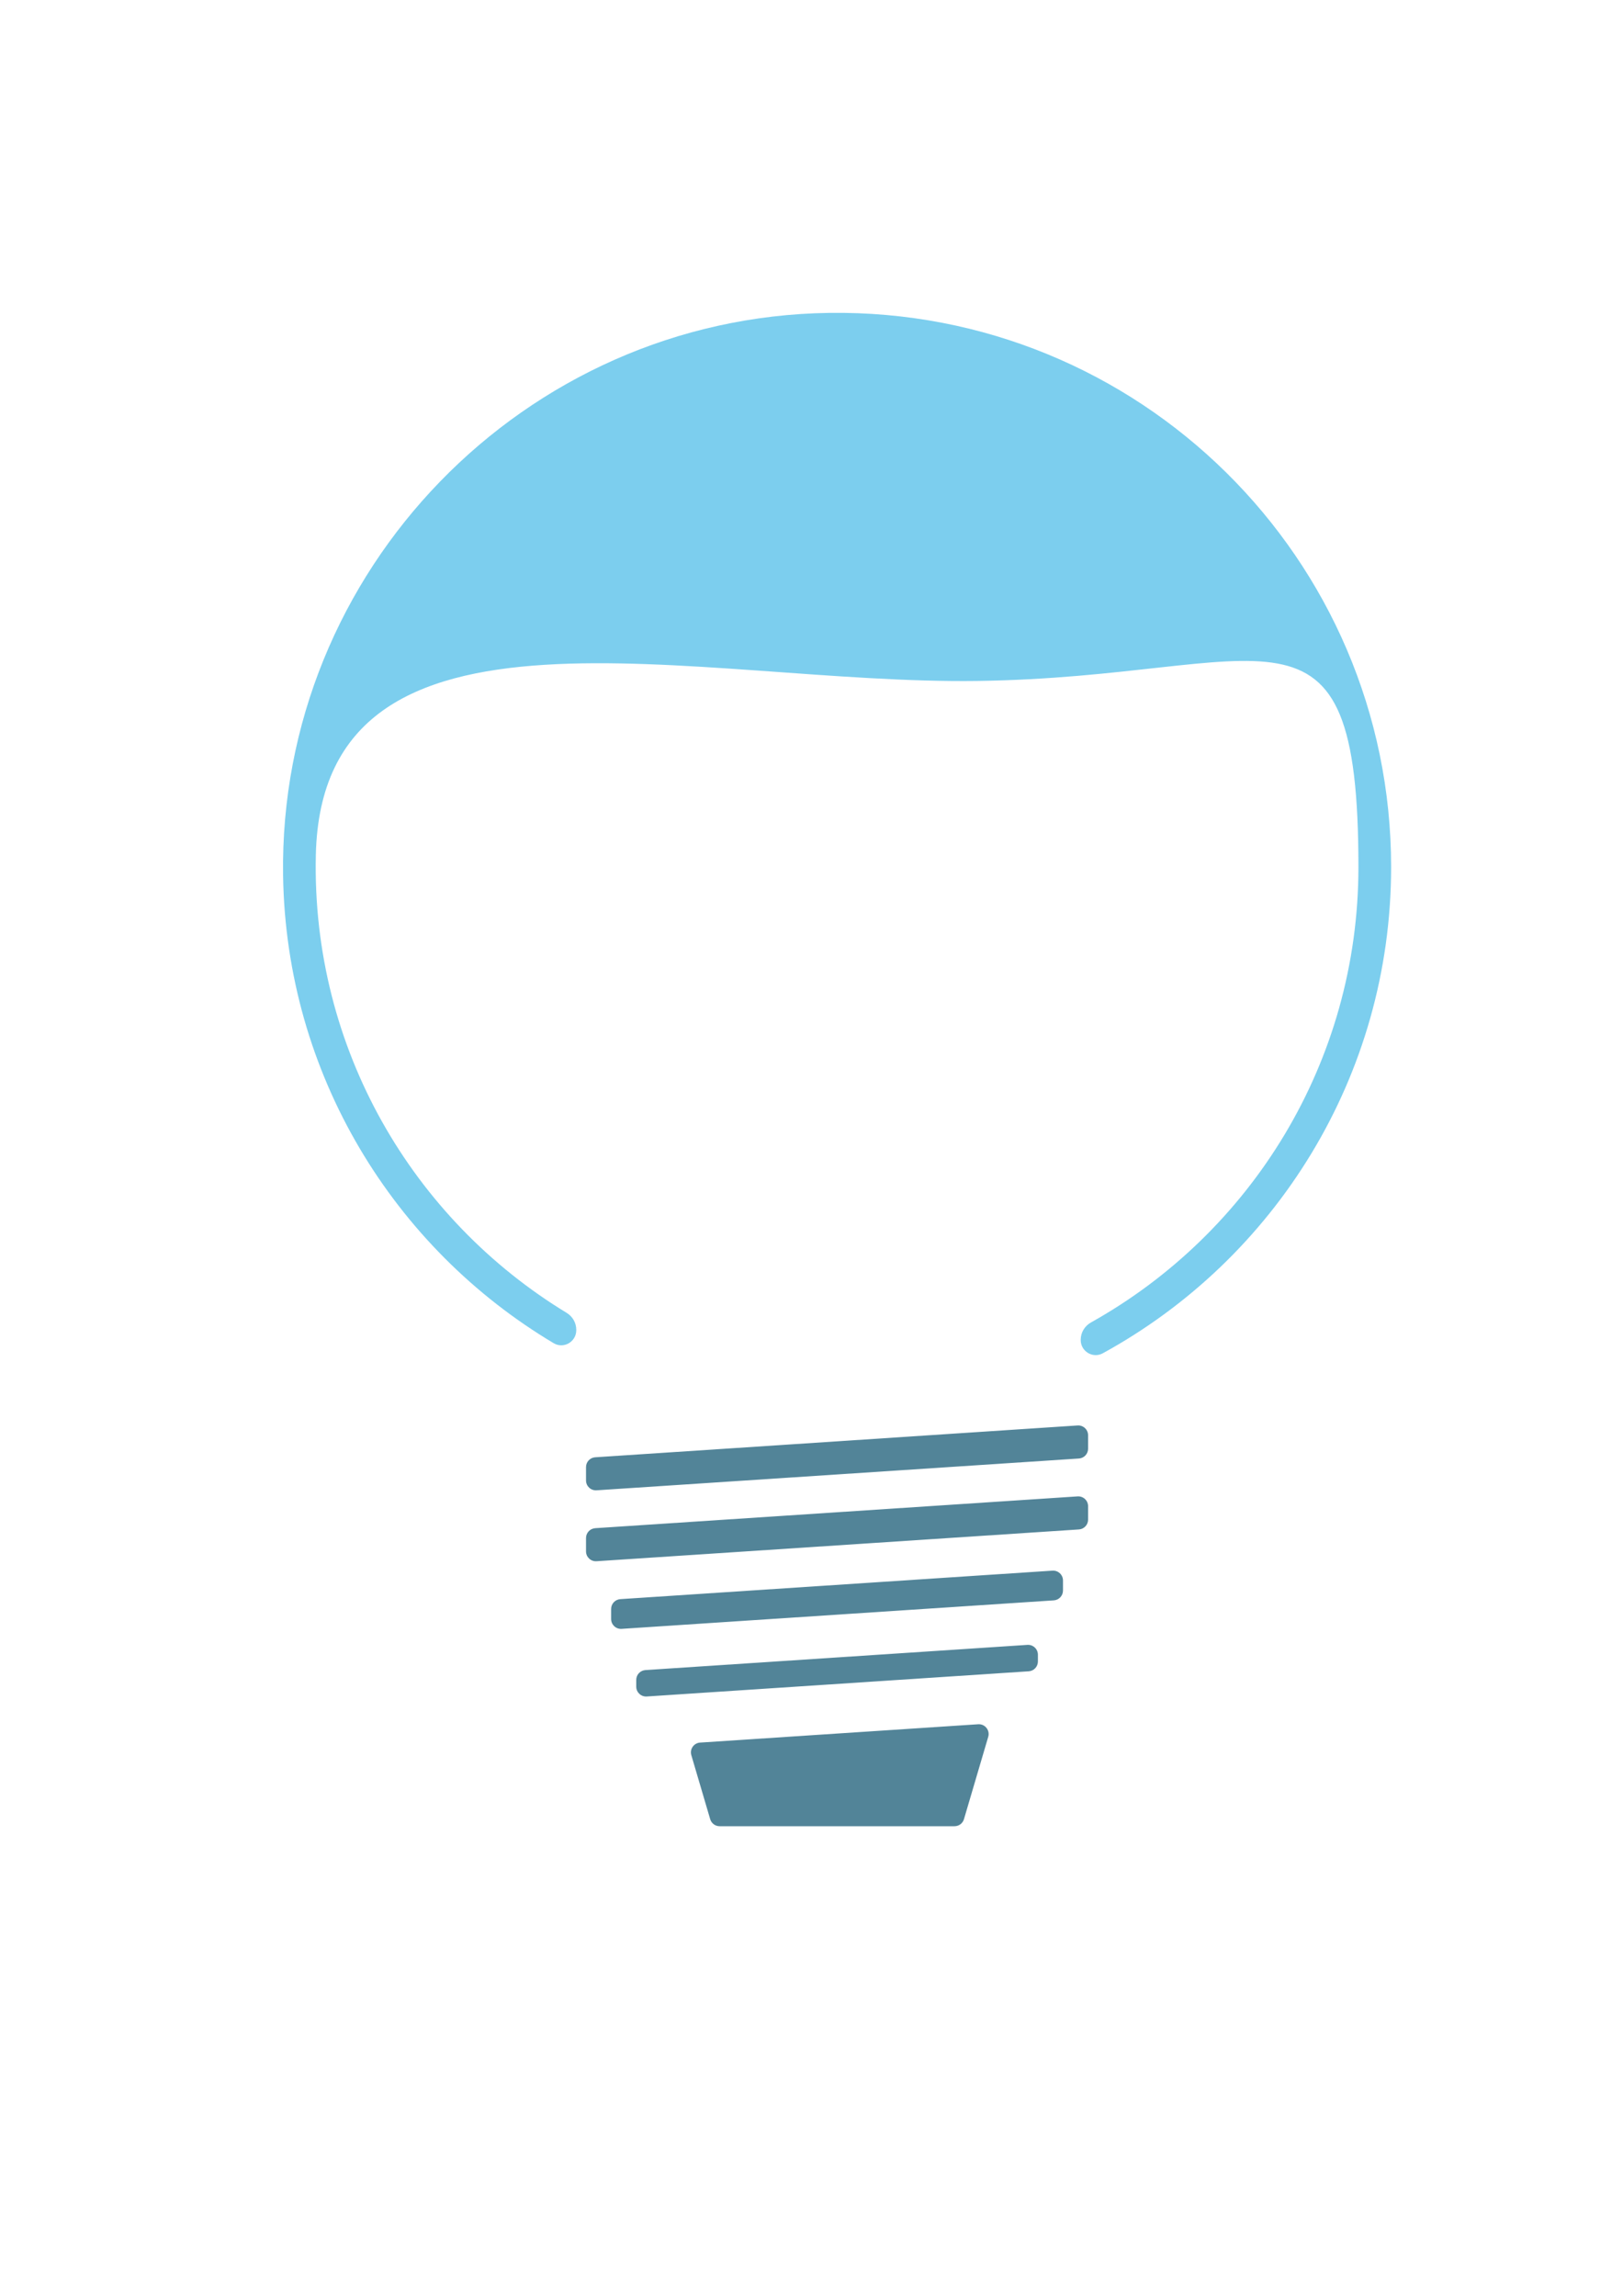 <?xml version="1.0" encoding="utf-8"?>
<!-- Generator: Adobe Illustrator 27.5.0, SVG Export Plug-In . SVG Version: 6.00 Build 0)  -->
 <svg
        version="1.1"
        id="Warstwa_1"
        xmlns="http://www.w3.org/2000/svg"
        x="0px"
        y="0px"
        viewBox="0 0 595.28 841.89"
        className="svg"
      >
	  <style type="text/css">
	.st0{fill:#528498;}
	.st1{fill:#7CCEEE;}
</style>
        <g>
          <path
            class="st0"
            d="M214.94,537.99v4.92c0,2.08,1.76,3.73,3.84,3.6l176.94-11.66c1.89-0.12,3.37-1.7,3.37-3.6v-4.92
		c0-2.08-1.76-3.73-3.84-3.6L218.31,534.4C216.41,534.52,214.94,536.1,214.94,537.99z"
          />
          <path
            class="st0"
            d="M214.94,564v4.92c0,2.08,1.76,3.73,3.84,3.6l176.94-11.66c1.89-0.12,3.37-1.7,3.37-3.6v-4.92
		c0-2.08-1.76-3.73-3.84-3.6l-176.94,11.66C216.41,560.53,214.94,562.11,214.94,564z"
          />
          <path
            class="st0"
            d="M224.15,590.02v3.7c0,2.08,1.76,3.73,3.84,3.6l158.52-10.45c1.89-0.12,3.37-1.7,3.37-3.6v-3.7
		c0-2.08-1.76-3.73-3.84-3.6l-158.52,10.45C225.62,586.55,224.15,588.12,224.15,590.02z"
          />
          <path
            class="st0"
            d="M233.36,616.03v2.49c0,2.08,1.76,3.73,3.84,3.6l140.11-9.24c1.89-0.12,3.37-1.7,3.37-3.6v-2.49
		c0-2.08-1.76-3.73-3.84-3.6l-140.11,9.24C234.83,612.56,233.36,614.13,233.36,616.03z"
          />
        </g>
        <path
          class="st0"
          d="M253.56,643.63l6.92,23.48c0.45,1.53,1.86,2.58,3.46,2.58h86.16c1.6,0,3-1.05,3.46-2.58l8.9-30.2
	c0.71-2.4-1.19-4.78-3.69-4.61l-101.98,6.72C254.48,639.17,252.91,641.42,253.56,643.63z"
        />
        {/* UP */}
        <g id="bulbUp">
          <path
            class="st1"
            d="M304.12,114.74c-111.77,1.56-201.97,94.55-200.29,206.32c1.1,72.94,40.64,136.56,99.26,171.51
	c3.64,2.17,8.27-0.51,8.27-4.76v-0.18c0-2.54-1.35-4.87-3.52-6.19c-56.33-34.24-93.58-96.77-92-167.87
	c2.27-102.35,140.4-62.43,242.77-63.86c106.86-1.49,139.63-38.31,139.63,68.21c0,71.8-39.58,134.35-98.1,167.04
	c-2.3,1.29-3.76,3.69-3.76,6.33v0.12c0,4.16,4.45,6.85,8.1,4.85c63.02-34.51,105.75-101.43,105.75-178.34
	C510.22,204.73,417.67,113.16,304.12,114.74z"
          />
        </g>
      </svg>
